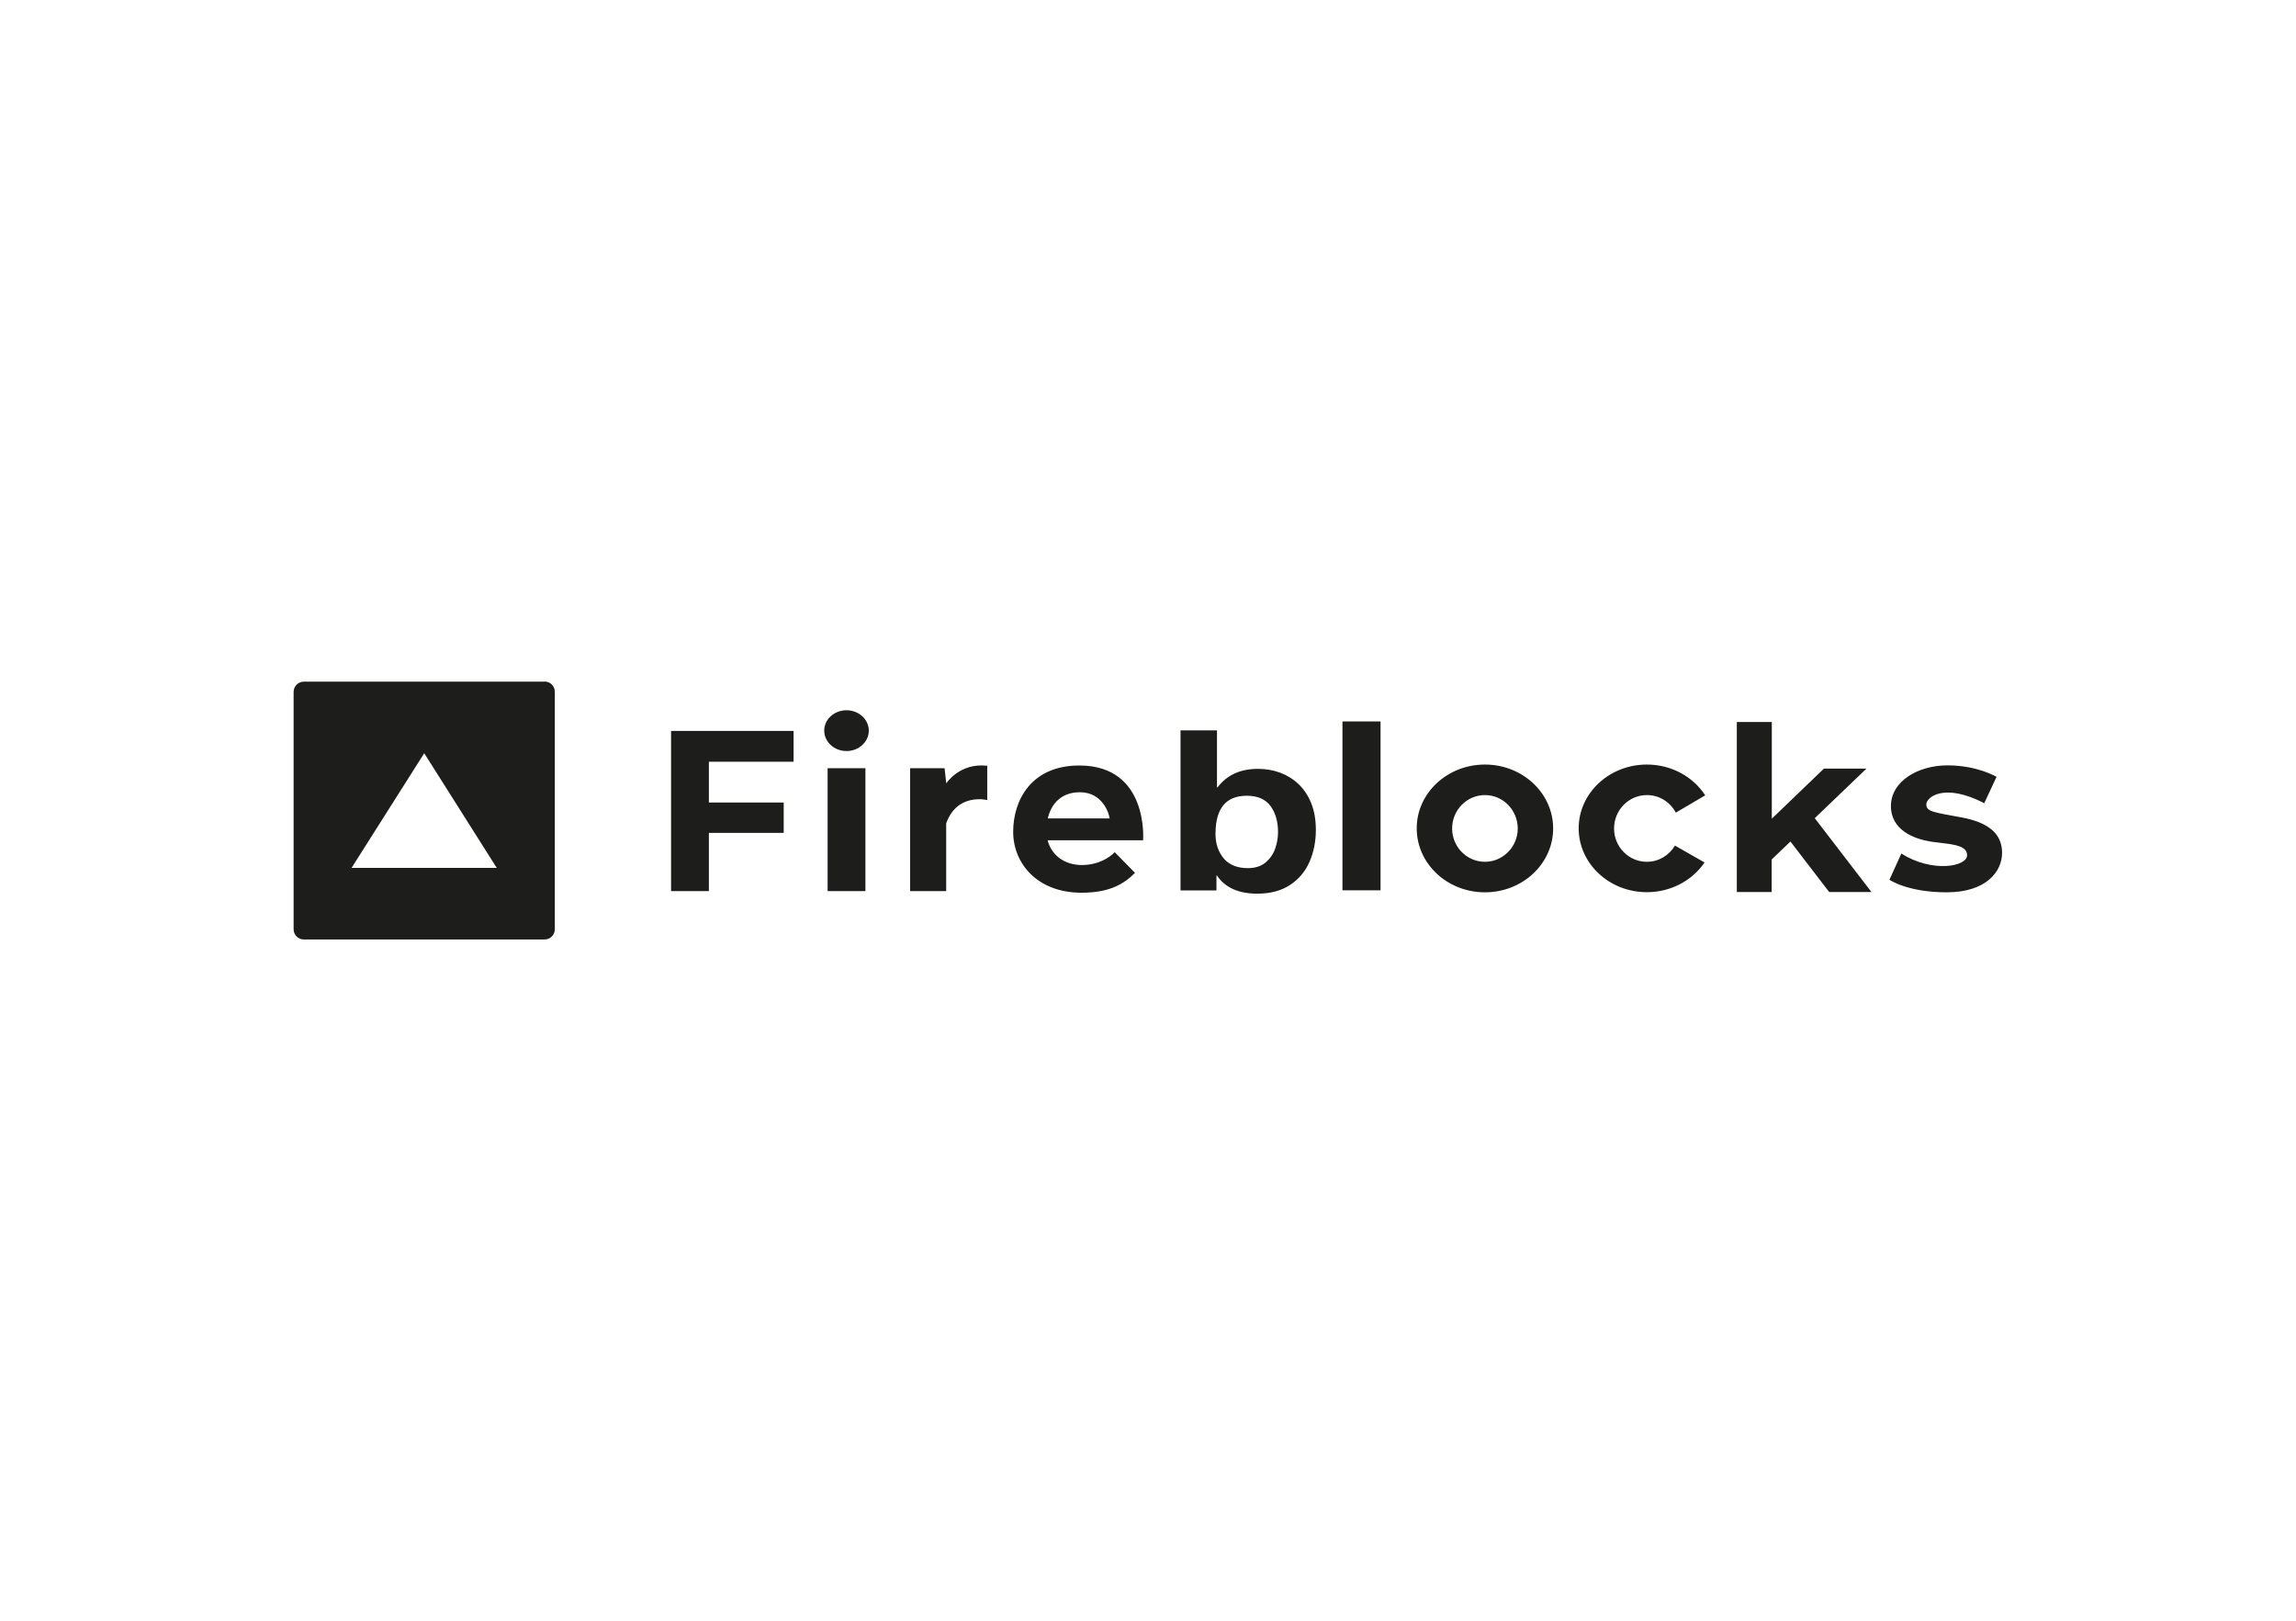 <?xml version="1.0" encoding="utf-8"?>
<!-- Generator: Adobe Illustrator 25.4.1, SVG Export Plug-In . SVG Version: 6.00 Build 0)  -->
<svg version="1.0" id="katman_1" xmlns="http://www.w3.org/2000/svg" xmlns:xlink="http://www.w3.org/1999/xlink" x="0px" y="0px"
	 viewBox="0 0 1700 1200" style="enable-background:new 0 0 1700 1200;" xml:space="preserve">
<style type="text/css">
	.st0{fill:#1D1D1B;}
</style>
<g>
	<g transform="translate(36.576, 2.778)">
		<path class="st0" d="M864.5,538v42.2h0.4c7-9.2,16.9-13.7,29.9-13.7c5.8,0,11.2,0.9,16.4,2.8c5.1,1.9,9.7,4.7,13.7,8.5
			c4,3.8,7.1,8.5,9.4,14.2c2.3,5.7,3.4,12.3,3.4,19.7c0,8.4-1.5,16.2-4.6,23.4c-3.1,7.2-7.9,13-14.4,17.3
			c-6.5,4.3-14.6,6.5-24.3,6.5c-14,0-23.9-4.5-29.9-13.4h-0.4v11h-26.6V538H864.5z M762.6,564c51.6,0,47.2,55.4,47.2,55.4l0,0h-70.7
			c2.9,11,12.4,18.3,25.4,18.3c15.8,0,24.3-9.5,24.3-9.5l0,0l15,15.3c-7.7,7.7-18.1,14.7-39.5,14.7c-33.1,0-50.7-21.9-50.7-45.1
			S726.8,564,762.6,564z M1405.4,563.9c22.2,0,36.3,8.5,36.3,8.5l0,0l-9.1,19.5c-29.6-15.3-42.9-4.5-42.9,0.9
			c0,5.4,5.3,5.8,25.9,9.6c20.6,3.8,30.2,12.4,30.2,26.3c0,13.9-11.9,29.2-41,29.2c-29.1,0-42.4-9.3-42.4-9.3l0,0l8.8-19.4
			c22.8,14.4,48.7,9.8,48.7,1.2c0-6.5-8.6-7.8-17.9-8.9l-4-0.5c-1.8-0.2-3.5-0.4-5.2-0.7c-11.8-1.9-29.3-8.2-29.3-26.3
			C1363.5,575.9,1383.2,563.9,1405.4,563.9z M1275.3,531.8v71.6l38.6-37.1h31.5l-38.3,36.7l42,54.7h-31.3l-28.7-37.4l-13.9,13.3
			v24.1h-25.8V531.8H1275.3z M1182.8,563.3c18.3,0,34.3,9.1,43.2,22.8l0,0l-21.8,12.8c-4.1-7.8-12.1-13-21.4-13
			c-13.4,0-24.3,11.1-24.3,24.7c0,13.7,10.9,24.7,24.3,24.7c8.8,0,16.5-4.8,20.8-12l0,0l21.9,12.5c-9,13.2-24.7,22-42.7,22
			c-27.9,0-50.5-21.2-50.5-47.3C1132.3,584.5,1154.9,563.3,1182.8,563.3z M1062.9,563.3c27.9,0,50.5,21.2,50.5,47.3
			c0,26.1-22.6,47.3-50.5,47.3c-27.9,0-50.5-21.2-50.5-47.3C1012.3,584.5,1035,563.3,1062.9,563.3z M604.2,566v91h-28v-91H604.2z
			 M551,538.4v22.8h-62.7v30.2h55.4v22.5h-55.4V657h-28V538.4H551z M664,577.3c0,0,9.9-15.5,30.4-13.1l0,0v25.4
			c0,0-22.3-5.7-30.4,17.3l0,0V657h-26.7v-91h25.5l1.2,10.7V577.3z M985.6,531.4v125h-28.2v-125H985.6z M886.6,586.4
			c-15.5,0-23.2,9.4-23.2,28.3c0,7.1,2,13.1,6,18c4,4.8,10,7.3,18,7.3c5.4,0,9.7-1.4,13.1-4.2c3.3-2.8,5.7-6.2,7.1-10.3
			c1.4-4,2.1-8.1,2.1-12.1c0-7.7-1.8-14.2-5.5-19.3S894.6,586.4,886.6,586.4z M1062.9,585.9c-13.4,0-24.3,11.1-24.3,24.7
			c0,13.7,10.9,24.7,24.3,24.7c13.4,0,24.3-11.1,24.3-24.7C1087.1,596.9,1076.3,585.9,1062.9,585.9z M763,583.8
			c-13.7,0-21.2,8.4-23.8,19.4l0,0H785C784.8,600.3,780.2,583.8,763,583.8z M590.2,523.1c9.1,0,16.5,6.8,16.5,15.1
			c0,8.3-7.4,15.1-16.5,15.1c-9.1,0-16.5-6.8-16.5-15.1C573.7,529.8,581.1,523.1,590.2,523.1z"/>
	</g>
	<g>
		<path class="st0" d="M403.2,504.6c4.2,0,7.6,3.4,7.6,7.6l0,0V688c0,4.2-3.4,7.6-7.6,7.6l0,0H225c-4.2,0-7.6-3.4-7.6-7.6l0,0V512.3
			c0-4.2,3.4-7.6,7.6-7.6l0,0H403.2z M314.1,557.7l-53.8,84.9h107.5L314.1,557.7z"/>
	</g>
</g>
</svg>
